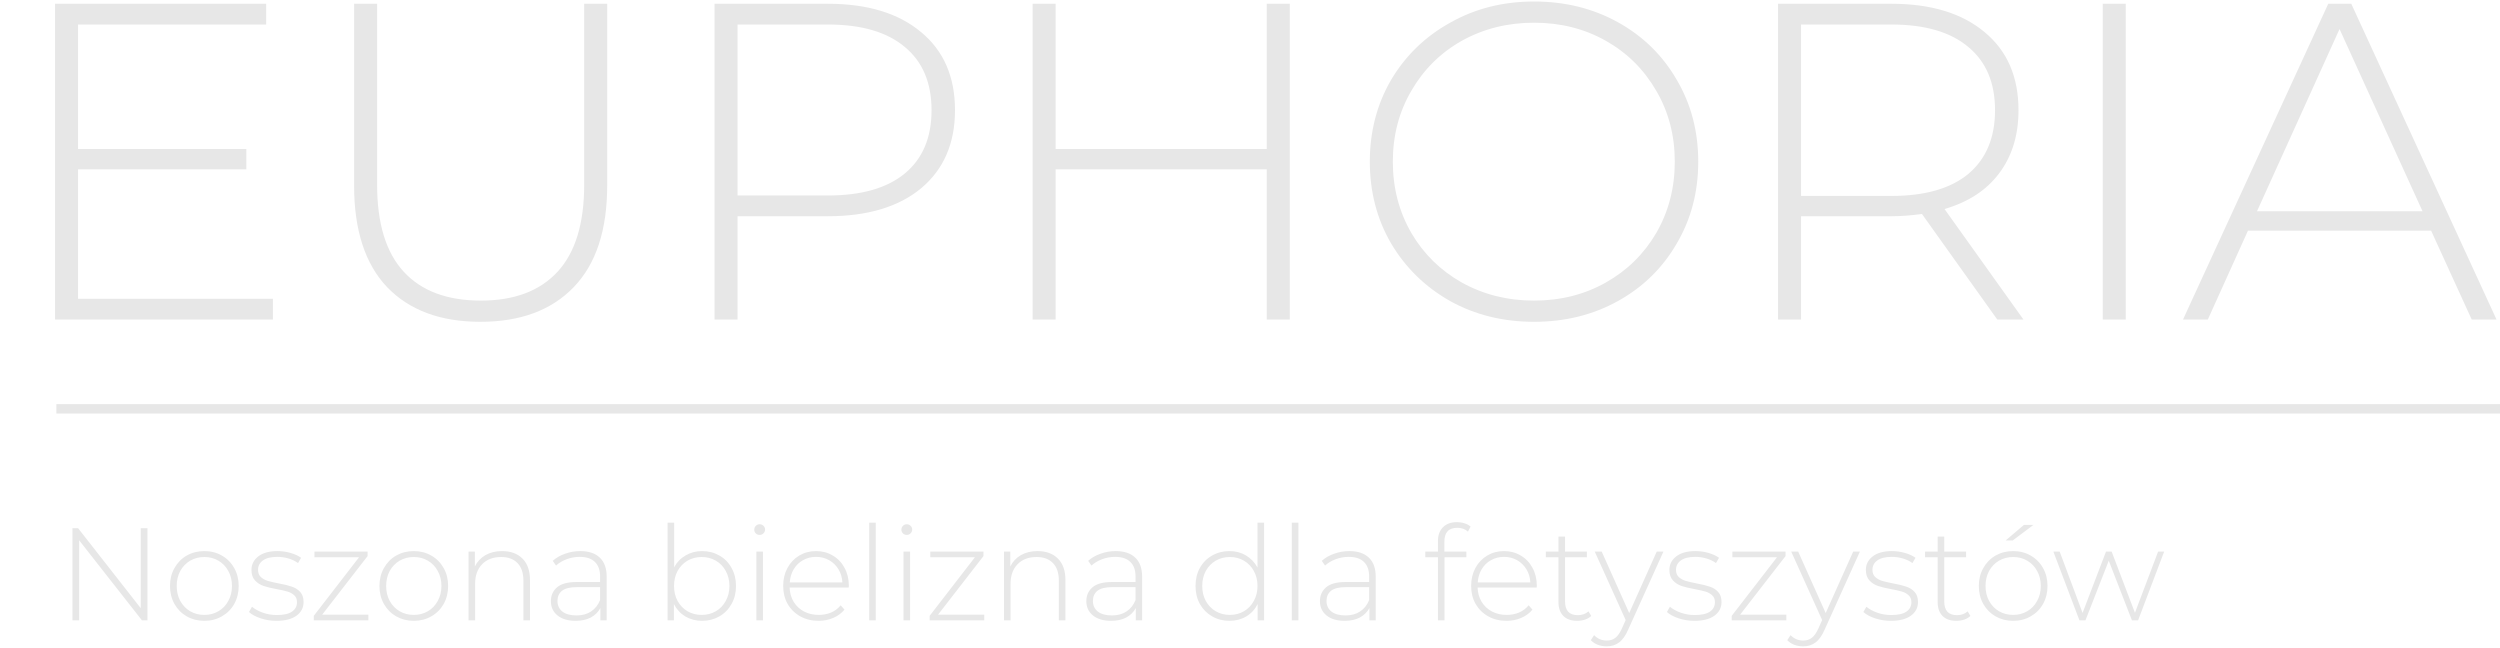 <svg width="266" height="69" viewBox="0 0 266 69" fill="none" xmlns="http://www.w3.org/2000/svg">
<path d="M29.04 31.792V34H5.856V0.4H28.32V2.608H8.304V15.856H26.208V18.016H8.304V31.792H29.04ZM51.117 34.24C46.861 34.24 43.549 33.008 41.181 30.544C38.845 28.08 37.677 24.48 37.677 19.744V0.4H40.125V19.648C40.125 23.776 41.069 26.864 42.957 28.912C44.845 30.96 47.581 31.984 51.165 31.984C54.717 31.984 57.437 30.96 59.325 28.912C61.213 26.864 62.157 23.776 62.157 19.648V0.4H64.605V19.744C64.605 24.48 63.421 28.08 61.053 30.544C58.685 33.008 55.373 34.24 51.117 34.24ZM88.076 0.4C92.3 0.4 95.612 1.408 98.012 3.424C100.412 5.408 101.612 8.176 101.612 11.728C101.612 15.248 100.412 18.016 98.012 20.032C95.612 22.016 92.3 23.008 88.076 23.008H78.476V34H76.028V0.4H88.076ZM88.076 20.8C91.66 20.8 94.396 20.016 96.284 18.448C98.172 16.88 99.116 14.64 99.116 11.728C99.116 8.816 98.172 6.576 96.284 5.008C94.396 3.408 91.66 2.608 88.076 2.608H78.476V20.8H88.076ZM137.232 0.4V34H134.784V18.016H112.32V34H109.872V0.4H112.32V15.856H134.784V0.4H137.232ZM163.221 34.24C159.925 34.24 156.949 33.504 154.293 32.032C151.637 30.528 149.541 28.48 148.005 25.888C146.501 23.296 145.749 20.4 145.749 17.2C145.749 14 146.501 11.104 148.005 8.512C149.541 5.92 151.637 3.888 154.293 2.416C156.949 0.912 159.925 0.16 163.221 0.16C166.517 0.16 169.493 0.896 172.149 2.368C174.805 3.84 176.885 5.872 178.389 8.464C179.925 11.056 180.693 13.968 180.693 17.2C180.693 20.432 179.925 23.344 178.389 25.936C176.885 28.528 174.805 30.56 172.149 32.032C169.493 33.504 166.517 34.24 163.221 34.24ZM163.221 31.984C166.037 31.984 168.581 31.344 170.853 30.064C173.125 28.784 174.917 27.024 176.229 24.784C177.541 22.512 178.197 19.984 178.197 17.2C178.197 14.416 177.541 11.904 176.229 9.664C174.917 7.392 173.125 5.616 170.853 4.336C168.581 3.056 166.037 2.416 163.221 2.416C160.405 2.416 157.845 3.056 155.541 4.336C153.269 5.616 151.477 7.392 150.165 9.664C148.853 11.904 148.197 14.416 148.197 17.2C148.197 19.984 148.853 22.512 150.165 24.784C151.477 27.024 153.269 28.784 155.541 30.064C157.845 31.344 160.405 31.984 163.221 31.984ZM212.512 34L204.496 22.768C203.312 22.928 202.224 23.008 201.232 23.008H191.632V34H189.184V0.4H201.232C205.456 0.4 208.768 1.408 211.168 3.424C213.568 5.408 214.768 8.176 214.768 11.728C214.768 14.384 214.08 16.624 212.704 18.448C211.36 20.24 209.424 21.504 206.896 22.24L215.296 34H212.512ZM201.232 20.848C204.816 20.848 207.552 20.064 209.44 18.496C211.328 16.896 212.272 14.64 212.272 11.728C212.272 8.816 211.328 6.576 209.44 5.008C207.552 3.408 204.816 2.608 201.232 2.608H191.632V20.848H201.232ZM223.731 0.4H226.179V34H223.731V0.4ZM258.671 24.544H239.183L234.911 34H232.271L247.727 0.4H250.175L265.631 34H262.991L258.671 24.544ZM257.759 22.48L248.927 3.088L240.143 22.48H257.759Z" fill="#E7E7E7"/>
<path d="M15.688 56.2V66H15.1L8.422 57.488V66H7.708V56.2H8.31L14.974 64.712V56.2H15.688ZM21.742 66.056C21.052 66.056 20.426 65.897 19.866 65.58C19.316 65.263 18.882 64.824 18.564 64.264C18.247 63.695 18.088 63.055 18.088 62.346C18.088 61.637 18.247 61.002 18.564 60.442C18.882 59.873 19.316 59.429 19.866 59.112C20.426 58.795 21.052 58.636 21.742 58.636C22.433 58.636 23.054 58.795 23.604 59.112C24.164 59.429 24.603 59.873 24.92 60.442C25.238 61.002 25.396 61.637 25.396 62.346C25.396 63.055 25.238 63.695 24.92 64.264C24.603 64.824 24.164 65.263 23.604 65.58C23.054 65.897 22.433 66.056 21.742 66.056ZM21.742 65.426C22.302 65.426 22.802 65.295 23.24 65.034C23.688 64.773 24.038 64.409 24.29 63.942C24.552 63.475 24.682 62.943 24.682 62.346C24.682 61.749 24.552 61.217 24.29 60.75C24.038 60.283 23.688 59.919 23.24 59.658C22.802 59.397 22.302 59.266 21.742 59.266C21.182 59.266 20.678 59.397 20.23 59.658C19.792 59.919 19.442 60.283 19.18 60.75C18.928 61.217 18.802 61.749 18.802 62.346C18.802 62.943 18.928 63.475 19.18 63.942C19.442 64.409 19.792 64.773 20.23 65.034C20.678 65.295 21.182 65.426 21.742 65.426ZM29.416 66.056C28.828 66.056 28.268 65.967 27.736 65.79C27.204 65.613 26.789 65.389 26.49 65.118L26.812 64.558C27.111 64.81 27.493 65.02 27.96 65.188C28.436 65.356 28.931 65.44 29.444 65.44C30.181 65.44 30.723 65.319 31.068 65.076C31.423 64.833 31.6 64.497 31.6 64.068C31.6 63.76 31.502 63.517 31.306 63.34C31.119 63.163 30.886 63.032 30.606 62.948C30.326 62.864 29.939 62.775 29.444 62.682C28.865 62.579 28.399 62.467 28.044 62.346C27.689 62.225 27.386 62.029 27.134 61.758C26.882 61.487 26.756 61.114 26.756 60.638C26.756 60.059 26.994 59.583 27.47 59.21C27.955 58.827 28.641 58.636 29.528 58.636C29.995 58.636 30.457 58.701 30.914 58.832C31.371 58.963 31.745 59.135 32.034 59.35L31.712 59.91C31.413 59.695 31.073 59.532 30.69 59.42C30.307 59.308 29.915 59.252 29.514 59.252C28.833 59.252 28.319 59.378 27.974 59.63C27.629 59.882 27.456 60.213 27.456 60.624C27.456 60.951 27.554 61.207 27.75 61.394C27.946 61.571 28.184 61.707 28.464 61.8C28.753 61.884 29.155 61.977 29.668 62.08C30.237 62.183 30.695 62.295 31.04 62.416C31.395 62.528 31.693 62.715 31.936 62.976C32.179 63.237 32.3 63.597 32.3 64.054C32.3 64.661 32.048 65.146 31.544 65.51C31.04 65.874 30.331 66.056 29.416 66.056ZM39.196 65.398V66H33.386V65.524L38.202 59.294H33.456V58.692H39.111V59.168L34.282 65.398H39.196ZM44.028 66.056C43.337 66.056 42.712 65.897 42.151 65.58C41.601 65.263 41.167 64.824 40.849 64.264C40.532 63.695 40.373 63.055 40.373 62.346C40.373 61.637 40.532 61.002 40.849 60.442C41.167 59.873 41.601 59.429 42.151 59.112C42.712 58.795 43.337 58.636 44.028 58.636C44.718 58.636 45.339 58.795 45.889 59.112C46.45 59.429 46.888 59.873 47.206 60.442C47.523 61.002 47.681 61.637 47.681 62.346C47.681 63.055 47.523 63.695 47.206 64.264C46.888 64.824 46.45 65.263 45.889 65.58C45.339 65.897 44.718 66.056 44.028 66.056ZM44.028 65.426C44.587 65.426 45.087 65.295 45.526 65.034C45.974 64.773 46.324 64.409 46.575 63.942C46.837 63.475 46.968 62.943 46.968 62.346C46.968 61.749 46.837 61.217 46.575 60.75C46.324 60.283 45.974 59.919 45.526 59.658C45.087 59.397 44.587 59.266 44.028 59.266C43.468 59.266 42.964 59.397 42.516 59.658C42.077 59.919 41.727 60.283 41.465 60.75C41.214 61.217 41.087 61.749 41.087 62.346C41.087 62.943 41.214 63.475 41.465 63.942C41.727 64.409 42.077 64.773 42.516 65.034C42.964 65.295 43.468 65.426 44.028 65.426ZM53.423 58.636C54.338 58.636 55.061 58.902 55.593 59.434C56.125 59.966 56.391 60.731 56.391 61.73V66H55.691V61.786C55.691 60.965 55.481 60.339 55.061 59.91C54.651 59.481 54.072 59.266 53.325 59.266C52.467 59.266 51.79 59.523 51.295 60.036C50.8 60.549 50.553 61.24 50.553 62.108V66H49.853V58.692H50.525V60.274C50.777 59.761 51.151 59.359 51.645 59.07C52.149 58.781 52.742 58.636 53.423 58.636ZM61.737 58.636C62.642 58.636 63.338 58.869 63.823 59.336C64.308 59.793 64.551 60.47 64.551 61.366V66H63.879V64.698C63.646 65.127 63.305 65.463 62.857 65.706C62.409 65.939 61.872 66.056 61.247 66.056C60.435 66.056 59.791 65.865 59.315 65.482C58.848 65.099 58.615 64.595 58.615 63.97C58.615 63.363 58.83 62.873 59.259 62.5C59.698 62.117 60.393 61.926 61.345 61.926H63.851V61.338C63.851 60.657 63.664 60.139 63.291 59.784C62.927 59.429 62.39 59.252 61.681 59.252C61.196 59.252 60.729 59.336 60.281 59.504C59.842 59.672 59.469 59.896 59.161 60.176L58.811 59.672C59.175 59.345 59.614 59.093 60.127 58.916C60.64 58.729 61.177 58.636 61.737 58.636ZM61.345 65.482C61.952 65.482 62.465 65.342 62.885 65.062C63.314 64.782 63.636 64.376 63.851 63.844V62.472H61.359C60.64 62.472 60.118 62.603 59.791 62.864C59.474 63.125 59.315 63.485 59.315 63.942C59.315 64.418 59.492 64.796 59.847 65.076C60.202 65.347 60.701 65.482 61.345 65.482ZM74.699 58.636C75.38 58.636 75.996 58.795 76.547 59.112C77.097 59.42 77.527 59.859 77.835 60.428C78.152 60.988 78.311 61.627 78.311 62.346C78.311 63.065 78.152 63.704 77.835 64.264C77.527 64.824 77.097 65.263 76.547 65.58C75.996 65.897 75.38 66.056 74.699 66.056C74.046 66.056 73.453 65.902 72.921 65.594C72.398 65.277 71.992 64.838 71.703 64.278V66H71.031V55.612H71.731V60.358C72.02 59.817 72.426 59.397 72.949 59.098C73.472 58.79 74.055 58.636 74.699 58.636ZM74.657 65.426C75.217 65.426 75.721 65.295 76.169 65.034C76.617 64.773 76.967 64.409 77.219 63.942C77.48 63.475 77.611 62.943 77.611 62.346C77.611 61.749 77.48 61.217 77.219 60.75C76.967 60.283 76.617 59.919 76.169 59.658C75.721 59.397 75.217 59.266 74.657 59.266C74.097 59.266 73.593 59.397 73.145 59.658C72.706 59.919 72.356 60.283 72.095 60.75C71.843 61.217 71.717 61.749 71.717 62.346C71.717 62.943 71.843 63.475 72.095 63.942C72.356 64.409 72.706 64.773 73.145 65.034C73.593 65.295 74.097 65.426 74.657 65.426ZM80.478 58.692H81.178V66H80.478V58.692ZM80.828 56.914C80.669 56.914 80.534 56.863 80.422 56.76C80.31 56.648 80.254 56.513 80.254 56.354C80.254 56.195 80.31 56.06 80.422 55.948C80.534 55.836 80.669 55.78 80.828 55.78C80.987 55.78 81.122 55.836 81.234 55.948C81.346 56.051 81.402 56.181 81.402 56.34C81.402 56.499 81.346 56.634 81.234 56.746C81.122 56.858 80.987 56.914 80.828 56.914ZM90.302 62.514H84.016C84.035 63.083 84.18 63.592 84.451 64.04C84.721 64.479 85.085 64.819 85.543 65.062C86.009 65.305 86.532 65.426 87.111 65.426C87.587 65.426 88.025 65.342 88.427 65.174C88.837 64.997 89.178 64.74 89.448 64.404L89.855 64.866C89.537 65.249 89.136 65.543 88.65 65.748C88.174 65.953 87.656 66.056 87.097 66.056C86.368 66.056 85.72 65.897 85.15 65.58C84.581 65.263 84.133 64.824 83.806 64.264C83.489 63.704 83.331 63.065 83.331 62.346C83.331 61.637 83.48 61.002 83.778 60.442C84.087 59.873 84.507 59.429 85.038 59.112C85.57 58.795 86.168 58.636 86.831 58.636C87.493 58.636 88.086 58.795 88.609 59.112C89.141 59.42 89.556 59.854 89.855 60.414C90.162 60.974 90.317 61.609 90.317 62.318L90.302 62.514ZM86.831 59.252C86.317 59.252 85.855 59.369 85.445 59.602C85.034 59.826 84.703 60.148 84.451 60.568C84.208 60.979 84.068 61.445 84.031 61.968H89.63C89.603 61.445 89.463 60.979 89.21 60.568C88.959 60.157 88.627 59.835 88.216 59.602C87.806 59.369 87.344 59.252 86.831 59.252ZM92.482 55.612H93.182V66H92.482V55.612ZM96.132 58.692H96.832V66H96.132V58.692ZM96.482 56.914C96.324 56.914 96.188 56.863 96.076 56.76C95.964 56.648 95.908 56.513 95.908 56.354C95.908 56.195 95.964 56.06 96.076 55.948C96.188 55.836 96.324 55.78 96.482 55.78C96.641 55.78 96.776 55.836 96.888 55.948C97 56.051 97.056 56.181 97.056 56.34C97.056 56.499 97 56.634 96.888 56.746C96.776 56.858 96.641 56.914 96.482 56.914ZM104.725 65.398V66H98.915V65.524L103.731 59.294H98.985V58.692H104.641V59.168L99.811 65.398H104.725ZM110.394 58.636C111.309 58.636 112.032 58.902 112.564 59.434C113.096 59.966 113.362 60.731 113.362 61.73V66H112.662V61.786C112.662 60.965 112.452 60.339 112.032 59.91C111.621 59.481 111.043 59.266 110.296 59.266C109.437 59.266 108.761 59.523 108.266 60.036C107.771 60.549 107.524 61.24 107.524 62.108V66H106.824V58.692H107.496V60.274C107.748 59.761 108.121 59.359 108.616 59.07C109.12 58.781 109.713 58.636 110.394 58.636ZM118.708 58.636C119.613 58.636 120.308 58.869 120.794 59.336C121.279 59.793 121.522 60.47 121.522 61.366V66H120.85V64.698C120.616 65.127 120.276 65.463 119.828 65.706C119.38 65.939 118.843 66.056 118.218 66.056C117.406 66.056 116.762 65.865 116.286 65.482C115.819 65.099 115.586 64.595 115.586 63.97C115.586 63.363 115.8 62.873 116.23 62.5C116.668 62.117 117.364 61.926 118.316 61.926H120.822V61.338C120.822 60.657 120.635 60.139 120.262 59.784C119.898 59.429 119.361 59.252 118.652 59.252C118.166 59.252 117.7 59.336 117.252 59.504C116.813 59.672 116.44 59.896 116.132 60.176L115.782 59.672C116.146 59.345 116.584 59.093 117.098 58.916C117.611 58.729 118.148 58.636 118.708 58.636ZM118.316 65.482C118.922 65.482 119.436 65.342 119.856 65.062C120.285 64.782 120.607 64.376 120.822 63.844V62.472H118.33C117.611 62.472 117.088 62.603 116.762 62.864C116.444 63.125 116.286 63.485 116.286 63.942C116.286 64.418 116.463 64.796 116.818 65.076C117.172 65.347 117.672 65.482 118.316 65.482ZM134.498 55.612V66H133.812V64.278C133.522 64.847 133.116 65.286 132.594 65.594C132.071 65.902 131.478 66.056 130.816 66.056C130.134 66.056 129.518 65.897 128.968 65.58C128.417 65.263 127.983 64.824 127.666 64.264C127.358 63.704 127.204 63.065 127.204 62.346C127.204 61.627 127.358 60.988 127.666 60.428C127.983 59.859 128.417 59.42 128.968 59.112C129.518 58.795 130.134 58.636 130.816 58.636C131.469 58.636 132.052 58.79 132.566 59.098C133.088 59.406 133.499 59.835 133.798 60.386V55.612H134.498ZM130.858 65.426C131.418 65.426 131.917 65.295 132.356 65.034C132.804 64.773 133.154 64.409 133.406 63.942C133.667 63.475 133.798 62.943 133.798 62.346C133.798 61.749 133.667 61.217 133.406 60.75C133.154 60.283 132.804 59.919 132.356 59.658C131.917 59.397 131.418 59.266 130.858 59.266C130.298 59.266 129.794 59.397 129.346 59.658C128.907 59.919 128.557 60.283 128.296 60.75C128.044 61.217 127.918 61.749 127.918 62.346C127.918 62.943 128.044 63.475 128.296 63.942C128.557 64.409 128.907 64.773 129.346 65.034C129.794 65.295 130.298 65.426 130.858 65.426ZM137.449 55.612H138.149V66H137.449V55.612ZM143.563 58.636C144.469 58.636 145.164 58.869 145.649 59.336C146.135 59.793 146.377 60.47 146.377 61.366V66H145.705V64.698C145.472 65.127 145.131 65.463 144.683 65.706C144.235 65.939 143.699 66.056 143.073 66.056C142.261 66.056 141.617 65.865 141.141 65.482C140.675 65.099 140.441 64.595 140.441 63.97C140.441 63.363 140.656 62.873 141.085 62.5C141.524 62.117 142.219 61.926 143.171 61.926H145.677V61.338C145.677 60.657 145.491 60.139 145.117 59.784C144.753 59.429 144.217 59.252 143.507 59.252C143.022 59.252 142.555 59.336 142.107 59.504C141.669 59.672 141.295 59.896 140.987 60.176L140.637 59.672C141.001 59.345 141.44 59.093 141.953 58.916C142.467 58.729 143.003 58.636 143.563 58.636ZM143.171 65.482C143.778 65.482 144.291 65.342 144.711 65.062C145.141 64.782 145.463 64.376 145.677 63.844V62.472H143.185C142.467 62.472 141.944 62.603 141.617 62.864C141.3 63.125 141.141 63.485 141.141 63.942C141.141 64.418 141.319 64.796 141.673 65.076C142.028 65.347 142.527 65.482 143.171 65.482ZM155.055 56.158C154.14 56.158 153.683 56.648 153.683 57.628V58.692H156.021V59.294H153.697V66H152.997V59.294H151.653V58.692H152.997V57.572C152.997 56.956 153.174 56.466 153.529 56.102C153.884 55.738 154.383 55.556 155.027 55.556C155.307 55.556 155.573 55.598 155.825 55.682C156.086 55.757 156.301 55.873 156.469 56.032L156.189 56.564C155.89 56.293 155.512 56.158 155.055 56.158ZM163.502 62.514H157.216C157.234 63.083 157.379 63.592 157.65 64.04C157.92 64.479 158.284 64.819 158.742 65.062C159.208 65.305 159.731 65.426 160.31 65.426C160.786 65.426 161.224 65.342 161.626 65.174C162.036 64.997 162.377 64.74 162.648 64.404L163.054 64.866C162.736 65.249 162.335 65.543 161.85 65.748C161.374 65.953 160.856 66.056 160.296 66.056C159.568 66.056 158.919 65.897 158.35 65.58C157.78 65.263 157.332 64.824 157.006 64.264C156.688 63.704 156.53 63.065 156.53 62.346C156.53 61.637 156.679 61.002 156.978 60.442C157.286 59.873 157.706 59.429 158.238 59.112C158.77 58.795 159.367 58.636 160.03 58.636C160.692 58.636 161.285 58.795 161.808 59.112C162.34 59.42 162.755 59.854 163.054 60.414C163.362 60.974 163.516 61.609 163.516 62.318L163.502 62.514ZM160.03 59.252C159.516 59.252 159.054 59.369 158.644 59.602C158.233 59.826 157.902 60.148 157.65 60.568C157.407 60.979 157.267 61.445 157.23 61.968H162.83C162.802 61.445 162.662 60.979 162.41 60.568C162.158 60.157 161.826 59.835 161.416 59.602C161.005 59.369 160.543 59.252 160.03 59.252ZM169.307 65.538C169.13 65.706 168.906 65.837 168.635 65.93C168.374 66.014 168.099 66.056 167.809 66.056C167.175 66.056 166.685 65.883 166.339 65.538C165.994 65.183 165.821 64.693 165.821 64.068V59.294H164.477V58.692H165.821V57.096H166.521V58.692H168.845V59.294H166.521V63.998C166.521 64.474 166.633 64.838 166.857 65.09C167.091 65.333 167.431 65.454 167.879 65.454C168.337 65.454 168.715 65.319 169.013 65.048L169.307 65.538ZM176.989 58.692L173.237 66.994C172.957 67.638 172.63 68.095 172.257 68.366C171.893 68.637 171.459 68.772 170.955 68.772C170.619 68.772 170.301 68.716 170.003 68.604C169.713 68.492 169.466 68.329 169.261 68.114L169.611 67.582C169.984 67.965 170.437 68.156 170.969 68.156C171.323 68.156 171.627 68.058 171.879 67.862C172.131 67.666 172.364 67.33 172.579 66.854L172.971 65.972L169.681 58.692H170.423L173.349 65.23L176.275 58.692H176.989ZM180.285 66.056C179.697 66.056 179.137 65.967 178.605 65.79C178.073 65.613 177.658 65.389 177.359 65.118L177.681 64.558C177.98 64.81 178.362 65.02 178.829 65.188C179.305 65.356 179.8 65.44 180.313 65.44C181.05 65.44 181.592 65.319 181.937 65.076C182.292 64.833 182.469 64.497 182.469 64.068C182.469 63.76 182.371 63.517 182.175 63.34C181.988 63.163 181.755 63.032 181.475 62.948C181.195 62.864 180.808 62.775 180.313 62.682C179.734 62.579 179.268 62.467 178.913 62.346C178.558 62.225 178.255 62.029 178.003 61.758C177.751 61.487 177.625 61.114 177.625 60.638C177.625 60.059 177.863 59.583 178.339 59.21C178.824 58.827 179.51 58.636 180.397 58.636C180.864 58.636 181.326 58.701 181.783 58.832C182.24 58.963 182.614 59.135 182.903 59.35L182.581 59.91C182.282 59.695 181.942 59.532 181.559 59.42C181.176 59.308 180.784 59.252 180.383 59.252C179.702 59.252 179.188 59.378 178.843 59.63C178.498 59.882 178.325 60.213 178.325 60.624C178.325 60.951 178.423 61.207 178.619 61.394C178.815 61.571 179.053 61.707 179.333 61.8C179.622 61.884 180.024 61.977 180.537 62.08C181.106 62.183 181.564 62.295 181.909 62.416C182.264 62.528 182.562 62.715 182.805 62.976C183.048 63.237 183.169 63.597 183.169 64.054C183.169 64.661 182.917 65.146 182.413 65.51C181.909 65.874 181.2 66.056 180.285 66.056ZM190.065 65.398V66H184.255V65.524L189.071 59.294H184.325V58.692H189.981V59.168L185.151 65.398H190.065ZM197.893 58.692L194.141 66.994C193.861 67.638 193.534 68.095 193.161 68.366C192.797 68.637 192.363 68.772 191.859 68.772C191.523 68.772 191.206 68.716 190.907 68.604C190.618 68.492 190.37 68.329 190.165 68.114L190.515 67.582C190.888 67.965 191.341 68.156 191.873 68.156C192.228 68.156 192.531 68.058 192.783 67.862C193.035 67.666 193.268 67.33 193.483 66.854L193.875 65.972L190.585 58.692H191.327L194.253 65.23L197.179 58.692H197.893ZM201.189 66.056C200.601 66.056 200.041 65.967 199.509 65.79C198.977 65.613 198.562 65.389 198.263 65.118L198.585 64.558C198.884 64.81 199.267 65.02 199.733 65.188C200.209 65.356 200.704 65.44 201.217 65.44C201.955 65.44 202.496 65.319 202.841 65.076C203.196 64.833 203.373 64.497 203.373 64.068C203.373 63.76 203.275 63.517 203.079 63.34C202.893 63.163 202.659 63.032 202.379 62.948C202.099 62.864 201.712 62.775 201.217 62.682C200.639 62.579 200.172 62.467 199.817 62.346C199.463 62.225 199.159 62.029 198.907 61.758C198.655 61.487 198.529 61.114 198.529 60.638C198.529 60.059 198.767 59.583 199.243 59.21C199.729 58.827 200.415 58.636 201.301 58.636C201.768 58.636 202.23 58.701 202.687 58.832C203.145 58.963 203.518 59.135 203.807 59.35L203.485 59.91C203.187 59.695 202.846 59.532 202.463 59.42C202.081 59.308 201.689 59.252 201.287 59.252C200.606 59.252 200.093 59.378 199.747 59.63C199.402 59.882 199.229 60.213 199.229 60.624C199.229 60.951 199.327 61.207 199.523 61.394C199.719 61.571 199.957 61.707 200.237 61.8C200.527 61.884 200.928 61.977 201.441 62.08C202.011 62.183 202.468 62.295 202.813 62.416C203.168 62.528 203.467 62.715 203.709 62.976C203.952 63.237 204.073 63.597 204.073 64.054C204.073 64.661 203.821 65.146 203.317 65.51C202.813 65.874 202.104 66.056 201.189 66.056ZM209.653 65.538C209.476 65.706 209.252 65.837 208.981 65.93C208.72 66.014 208.444 66.056 208.155 66.056C207.52 66.056 207.03 65.883 206.685 65.538C206.34 65.183 206.167 64.693 206.167 64.068V59.294H204.823V58.692H206.167V57.096H206.867V58.692H209.191V59.294H206.867V63.998C206.867 64.474 206.979 64.838 207.203 65.09C207.436 65.333 207.777 65.454 208.225 65.454C208.682 65.454 209.06 65.319 209.359 65.048L209.653 65.538ZM214.201 66.056C213.511 66.056 212.885 65.897 212.325 65.58C211.775 65.263 211.341 64.824 211.023 64.264C210.706 63.695 210.547 63.055 210.547 62.346C210.547 61.637 210.706 61.002 211.023 60.442C211.341 59.873 211.775 59.429 212.325 59.112C212.885 58.795 213.511 58.636 214.201 58.636C214.892 58.636 215.513 58.795 216.063 59.112C216.623 59.429 217.062 59.873 217.379 60.442C217.697 61.002 217.855 61.637 217.855 62.346C217.855 63.055 217.697 63.695 217.379 64.264C217.062 64.824 216.623 65.263 216.063 65.58C215.513 65.897 214.892 66.056 214.201 66.056ZM214.201 65.426C214.761 65.426 215.261 65.295 215.699 65.034C216.147 64.773 216.497 64.409 216.749 63.942C217.011 63.475 217.141 62.943 217.141 62.346C217.141 61.749 217.011 61.217 216.749 60.75C216.497 60.283 216.147 59.919 215.699 59.658C215.261 59.397 214.761 59.266 214.201 59.266C213.641 59.266 213.137 59.397 212.689 59.658C212.251 59.919 211.901 60.283 211.639 60.75C211.387 61.217 211.261 61.749 211.261 62.346C211.261 62.943 211.387 63.475 211.639 63.942C211.901 64.409 212.251 64.773 212.689 65.034C213.137 65.295 213.641 65.426 214.201 65.426ZM215.349 55.85H216.357L214.159 57.502H213.403L215.349 55.85ZM230.266 58.692L227.494 66H226.836L224.372 59.658L221.894 66H221.25L218.478 58.692H219.15L221.586 65.216L224.078 58.692H224.68L227.158 65.202L229.622 58.692H230.266Z" fill="#E7E7E7"/>
<rect x="6" y="43" width="260" height="1" fill="#E7E7E7"/>
</svg>
